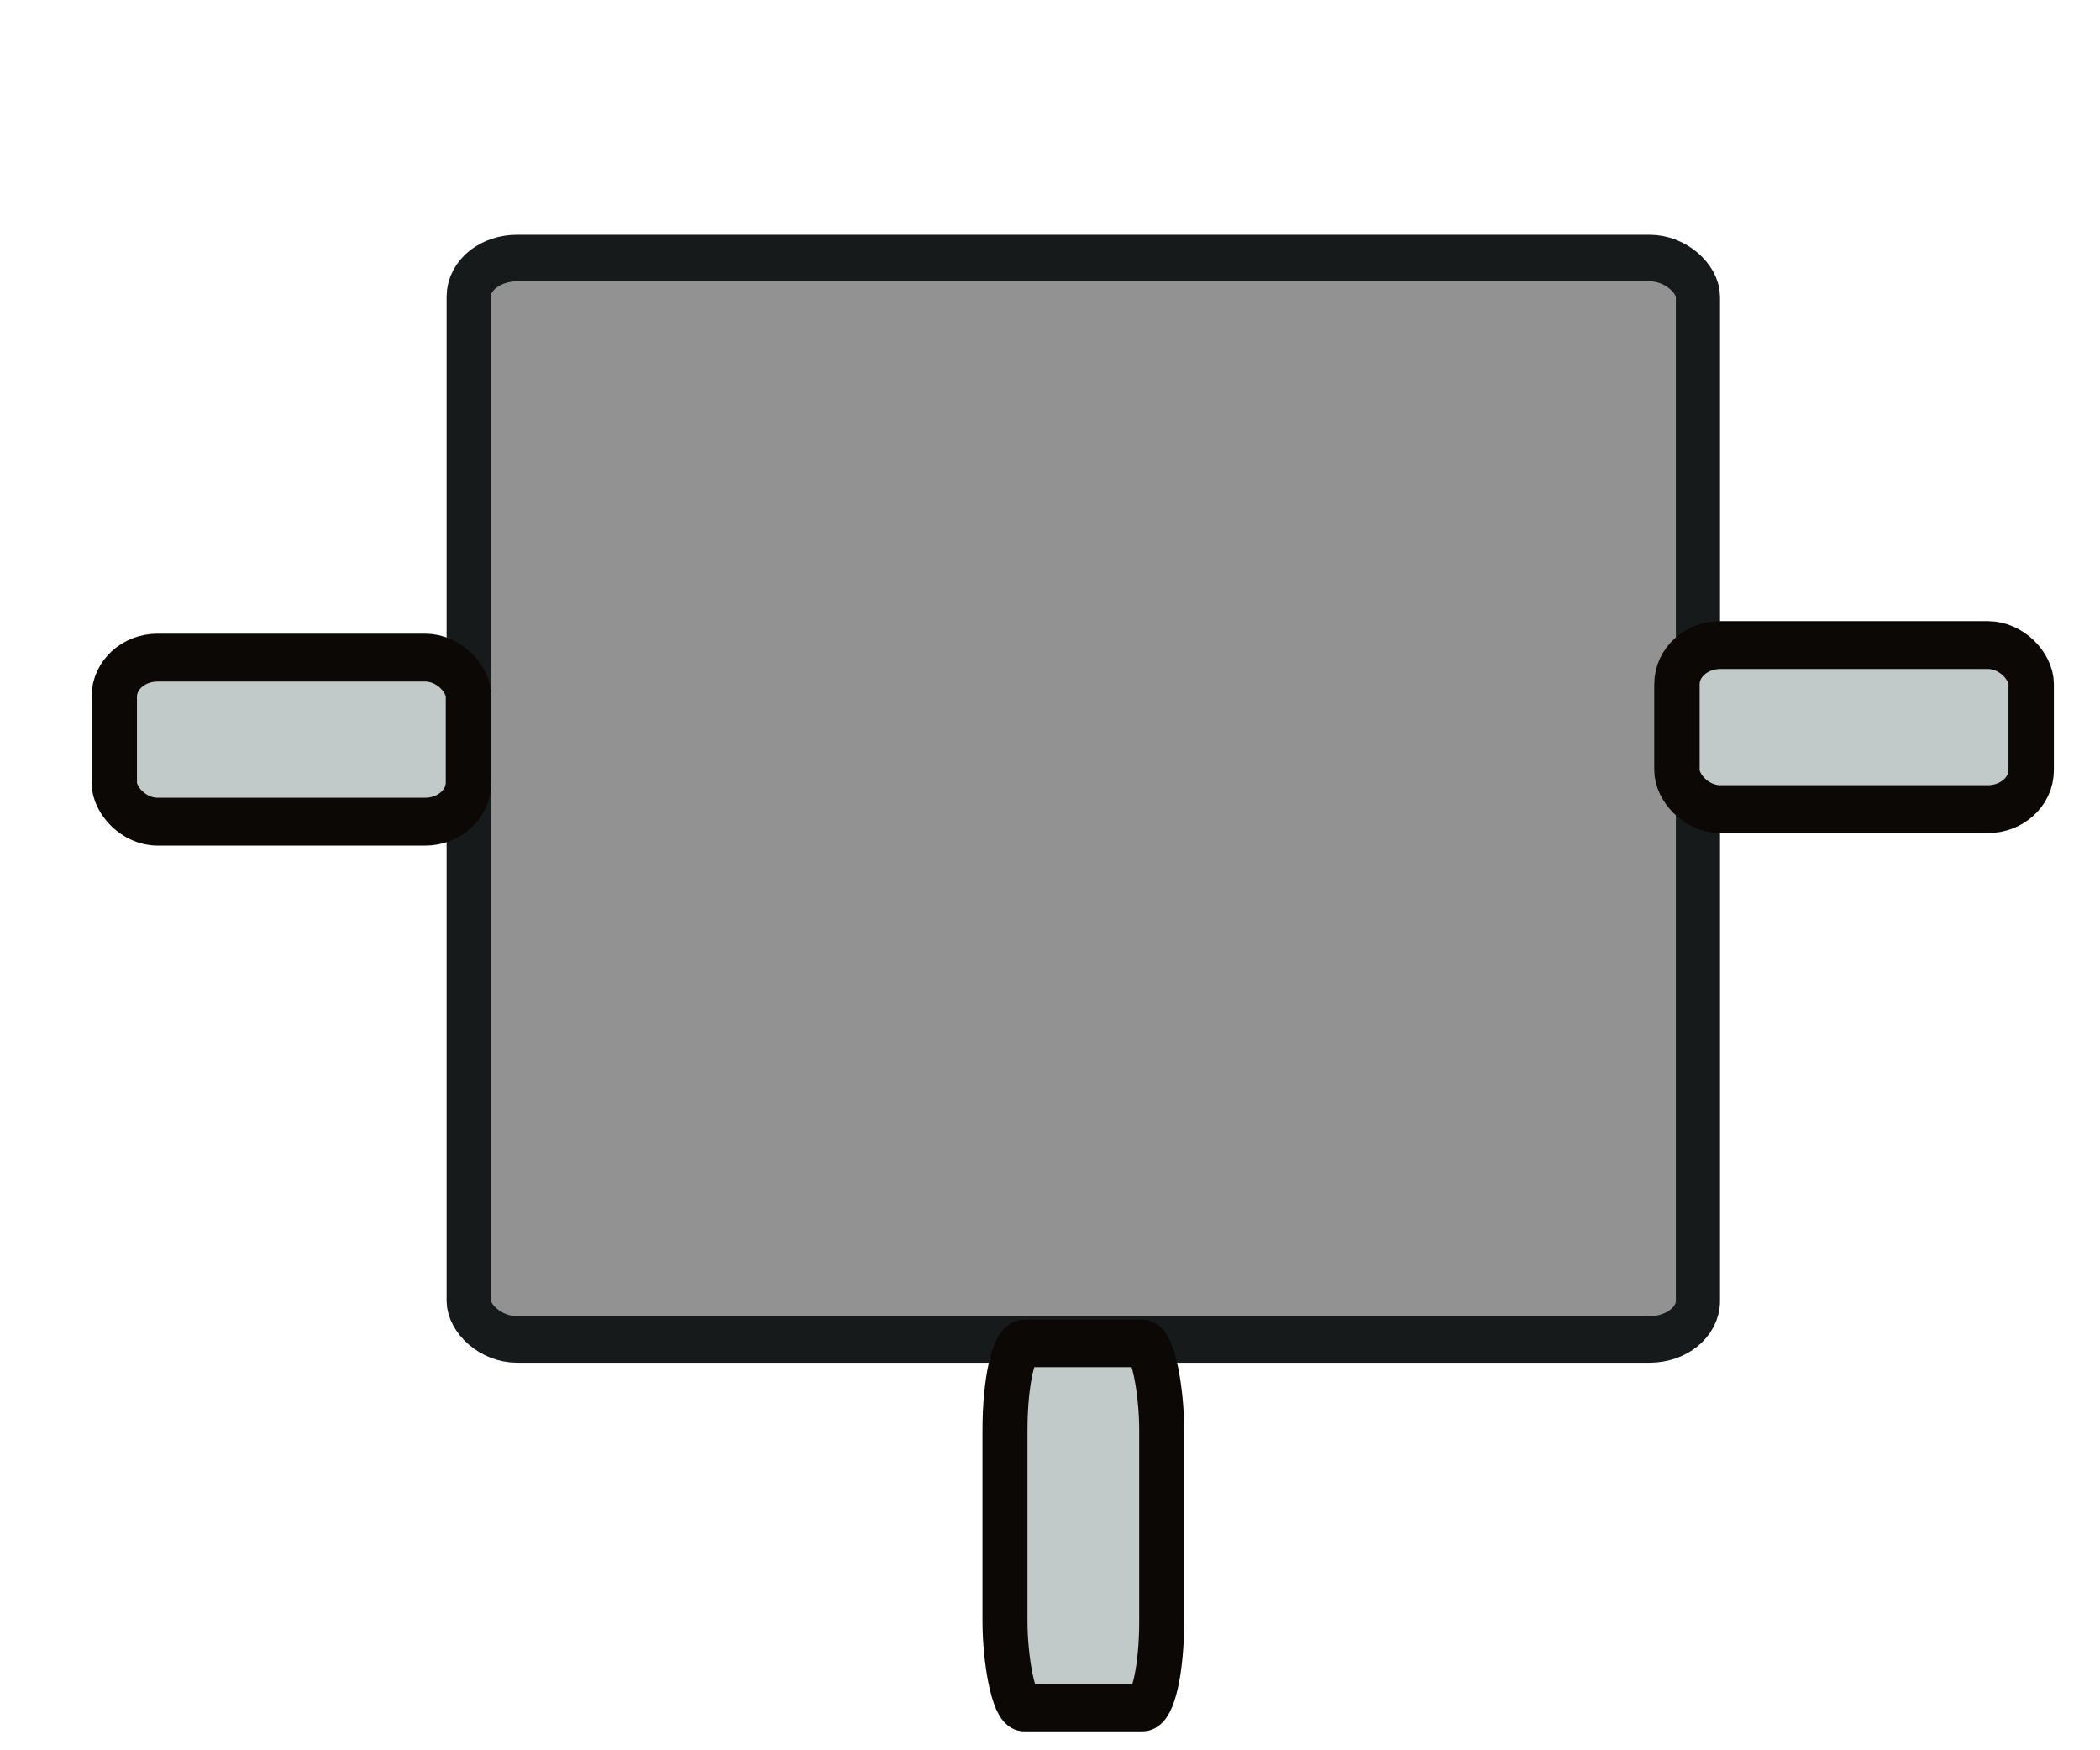 <?xml version="1.0" encoding="UTF-8" standalone="no"?>
<svg
   xmlns:dc="http://purl.org/dc/elements/1.1/"
   xmlns:cc="http://creativecommons.org/ns#"
   xmlns:rdf="http://www.w3.org/1999/02/22-rdf-syntax-ns#"
   xmlns:svg="http://www.w3.org/2000/svg"
   xmlns="http://www.w3.org/2000/svg"
   xmlns:sodipodi="http://sodipodi.sourceforge.net/DTD/sodipodi-0.dtd"
   xmlns:inkscape="http://www.inkscape.org/namespaces/inkscape"
   width="24mm"
   height="20mm"
   viewBox="0 0 24 20"
   version="1.1"
   id="svg2134"
   inkscape:version="1.0.1 (3bc2e813f5, 2020-09-07)"
   sodipodi:docname="bp5293-sch.svg">
  <defs
     id="defs2128" />
  <sodipodi:namedview
     id="base"
     pagecolor="#ffffff"
     bordercolor="#666666"
     borderopacity="1.0"
     inkscape:pageopacity="0.0"
     inkscape:pageshadow="2"
     inkscape:zoom="1.979899"
     inkscape:cx="151.50789"
     inkscape:cy="87.209417"
     inkscape:document-units="mm"
     inkscape:current-layer="layer1"
     inkscape:document-rotation="0"
     showgrid="false"
     inkscape:window-width="1350"
     inkscape:window-height="729"
     inkscape:window-x="0"
     inkscape:window-y="0"
     inkscape:window-maximized="0" />
  <g
     inkscape:label="Layer 1"
     inkscape:groupmode="layer"
     id="layer1">
    <g
       id="g5216"
       transform="matrix(0.184,0,0,0.194,-2.711,-6.106)">
      <rect
         style="fill:#939293;stroke:#161a1b;stroke-width:2.743;stroke-linecap:square;stroke-linejoin:round;stroke-miterlimit:4;stroke-dasharray:none;stroke-opacity:1;paint-order:markers stroke fill"
         id="rect2697"
         width="76.351"
         height="63.695"
         x="43.845"
         y="46.674"
         rx="3.003"
         ry="2.275" />
      <rect
         style="fill:#c1cac9;fill-opacity:1;stroke:#0c0805;stroke-width:2.82;stroke-linecap:square;stroke-linejoin:round;stroke-miterlimit:4;stroke-dasharray:none;stroke-opacity:1;paint-order:markers stroke fill"
         id="rect2699-0"
         width="22.002"
         height="9.665"
         x="21.83"
         y="70.207"
         rx="2.689"
         ry="2.301" />
      <rect
         style="fill:#c1cac9;fill-opacity:1;stroke:#0c0805;stroke-width:2.794;stroke-linecap:square;stroke-linejoin:round;stroke-miterlimit:4;stroke-dasharray:none;stroke-opacity:1;paint-order:markers stroke fill"
         id="rect2699-0-1"
         width="9.734"
         height="21.451"
         x="77.154"
         y="110.605"
         rx="1.19"
         ry="5.107" />
      <rect
         style="fill:#c1cac9;fill-opacity:1;stroke:#0c0805;stroke-width:2.82;stroke-linecap:square;stroke-linejoin:round;stroke-miterlimit:4;stroke-dasharray:none;stroke-opacity:1;paint-order:markers stroke fill"
         id="rect2699-0-7"
         width="22.002"
         height="9.665"
         x="118.892"
         y="69.468"
         rx="2.689"
         ry="2.301" />
    </g>
  </g>
</svg>
